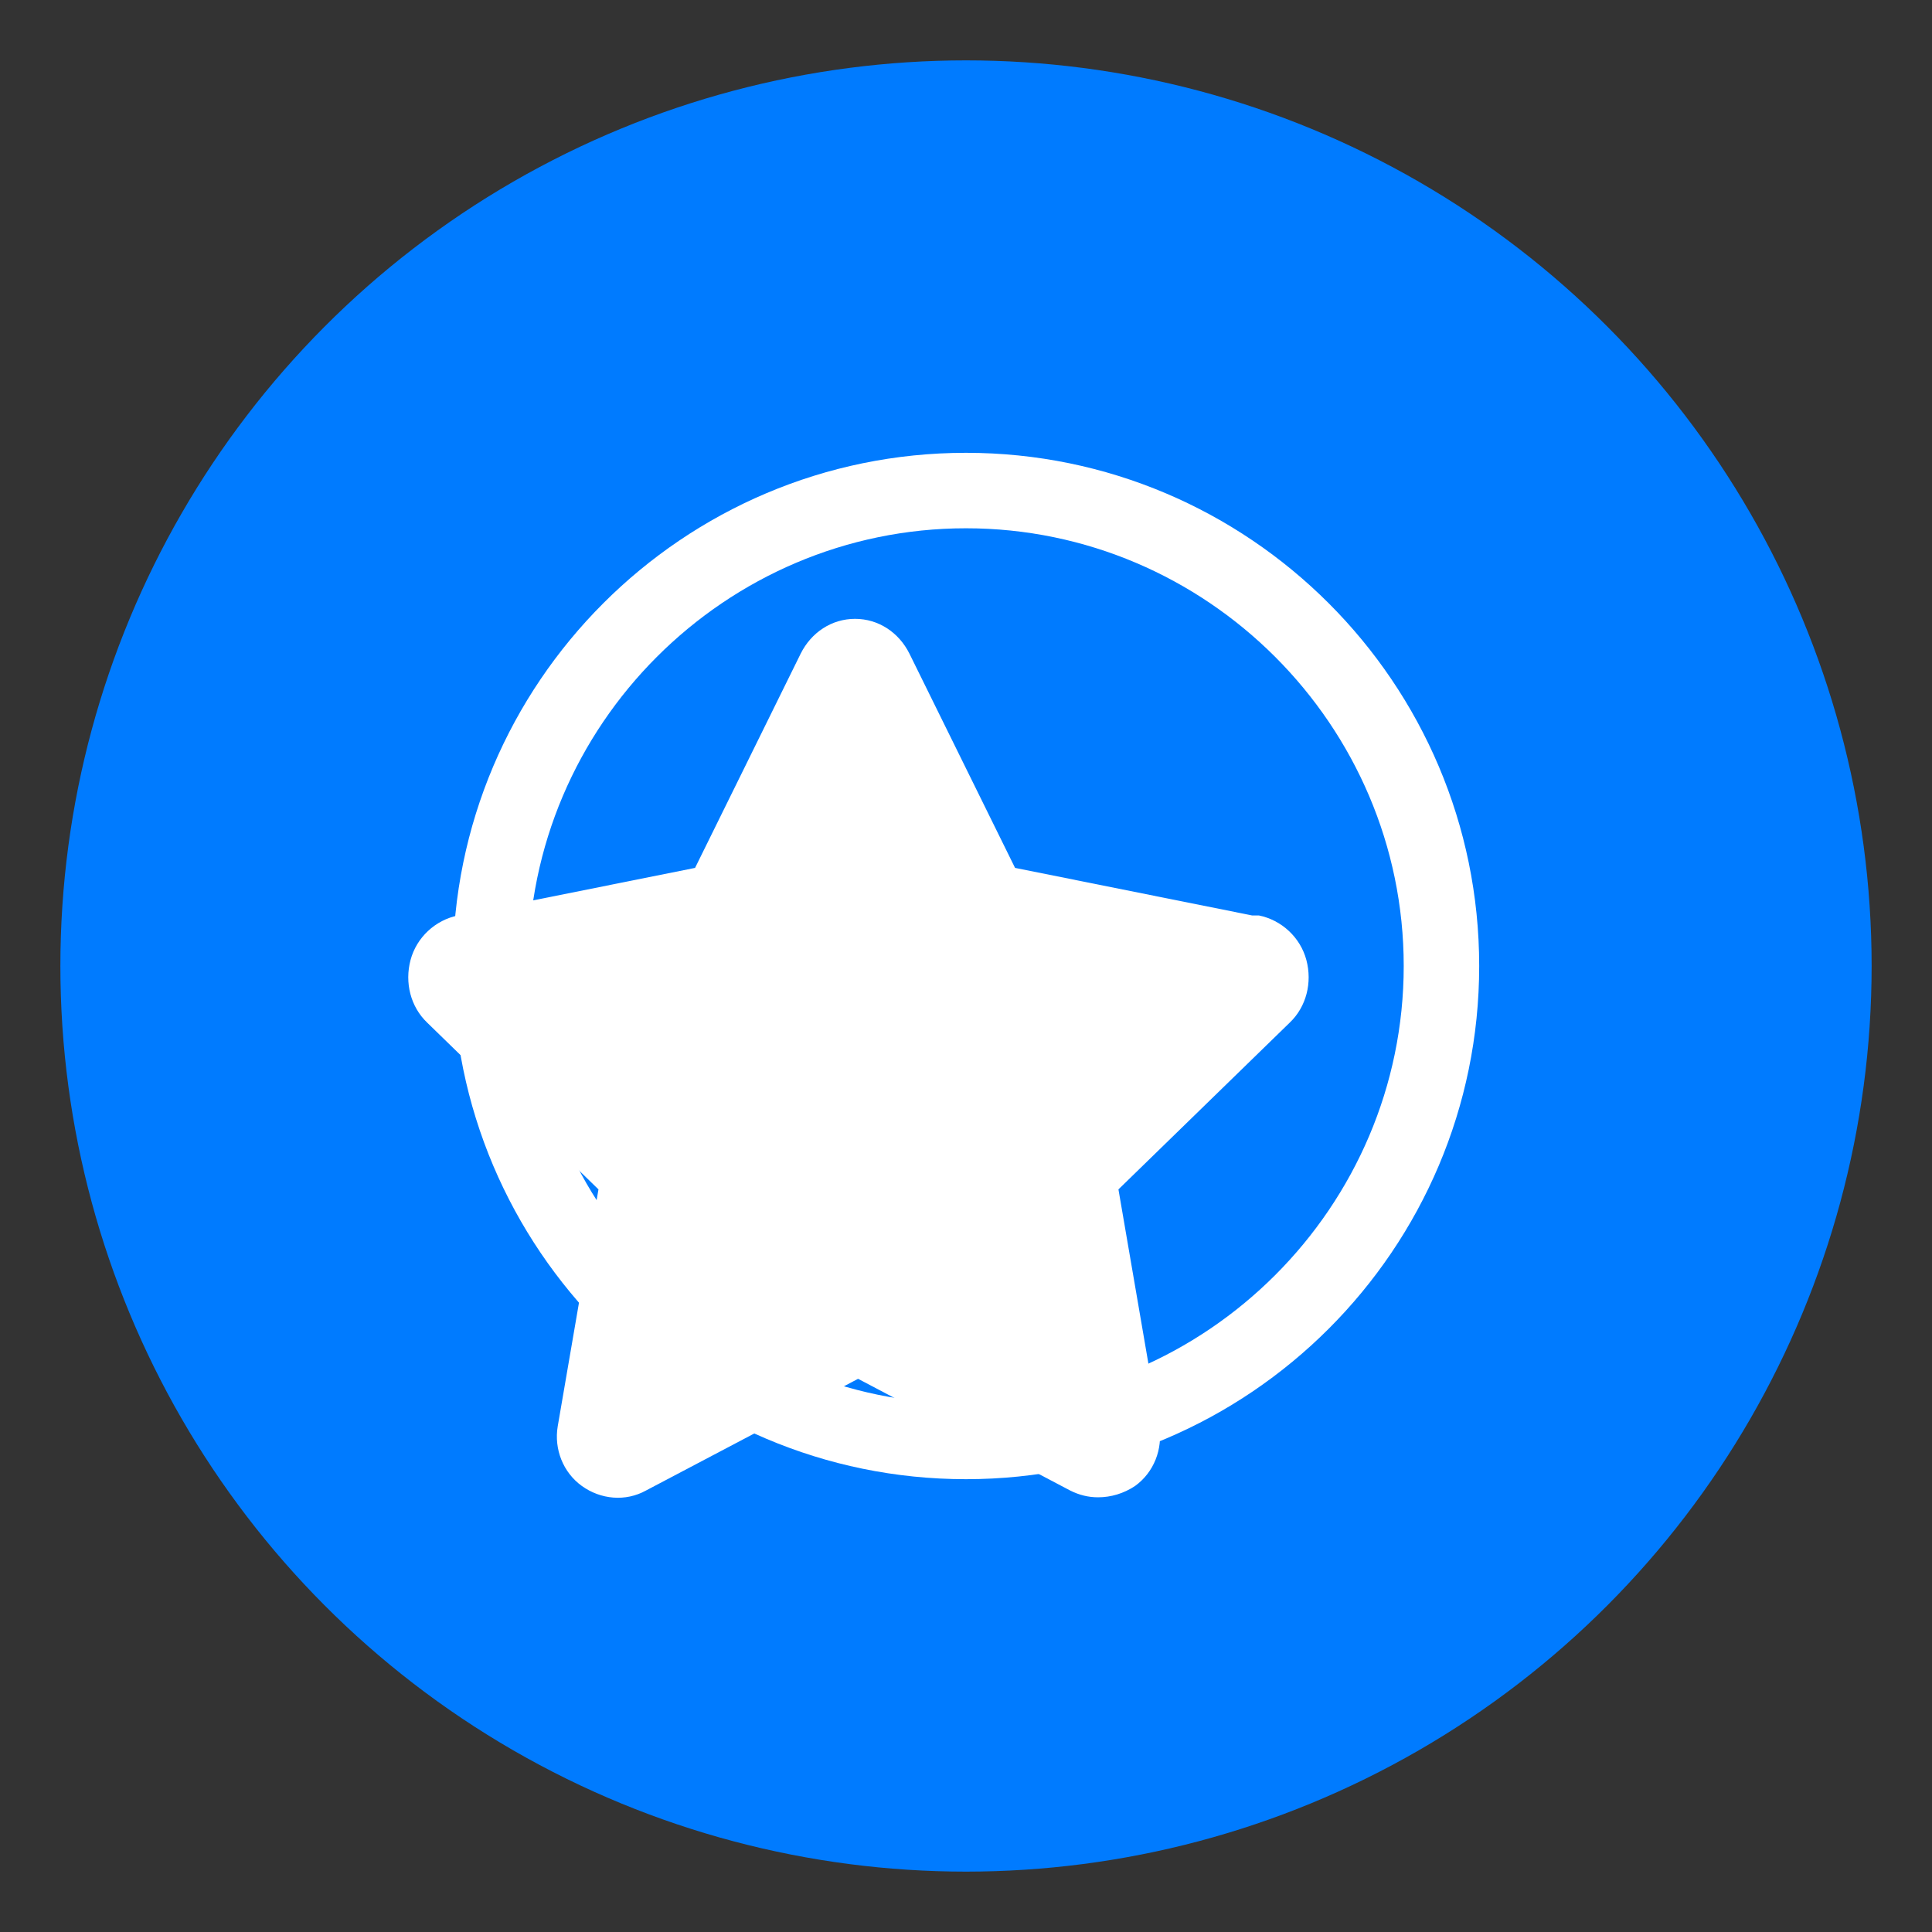 <svg xmlns="http://www.w3.org/2000/svg" width="256" height="256" viewBox="0 0 256 256">
    <rect x="0" y="0" width="256" height="256" fill="#333333" stroke="none"/>
    <circle cx="128" cy="128" r="120" fill="#007bff"/>
    <path d="M128 60c-37.5 0-68 30.5-68 68s30.5 68 68 68 68-30.5 68-68-30.5-68-68-68zm0 126c-31.9 0-58-26.1-58-58s26.1-58 58-58 58 26.1 58 58-26.1 58-58 58z" fill="#ffffff"/>
    <path d="M165.9 121.3l-31.4-6.3-14-28.4c-1.4-2.8-4.1-4.6-7.2-4.6-3.1 0-5.8 1.8-7.2 4.6l-14 28.4-31.4 6.3c-3 .6-5.5 2.9-6.3 5.9-.8 3 0 6.2 2.2 8.3l22.7 22.1-5.4 31.4c-.5 3 .7 6.1 3.2 7.9 2.5 1.8 5.8 2.1 8.5.6l28.1-14.8 28.1 14.8c1.2 .6 2.4 .9 3.7 .9 1.7 0 3.4-.5 4.9-1.5 2.5-1.8 3.7-4.9 3.2-7.9l-5.4-31.4 22.7-22.1c2.2-2.1 3-5.3 2.2-8.3-.8-3-3.3-5.3-6.3-5.9z" fill="#ffffff"/>
</svg>